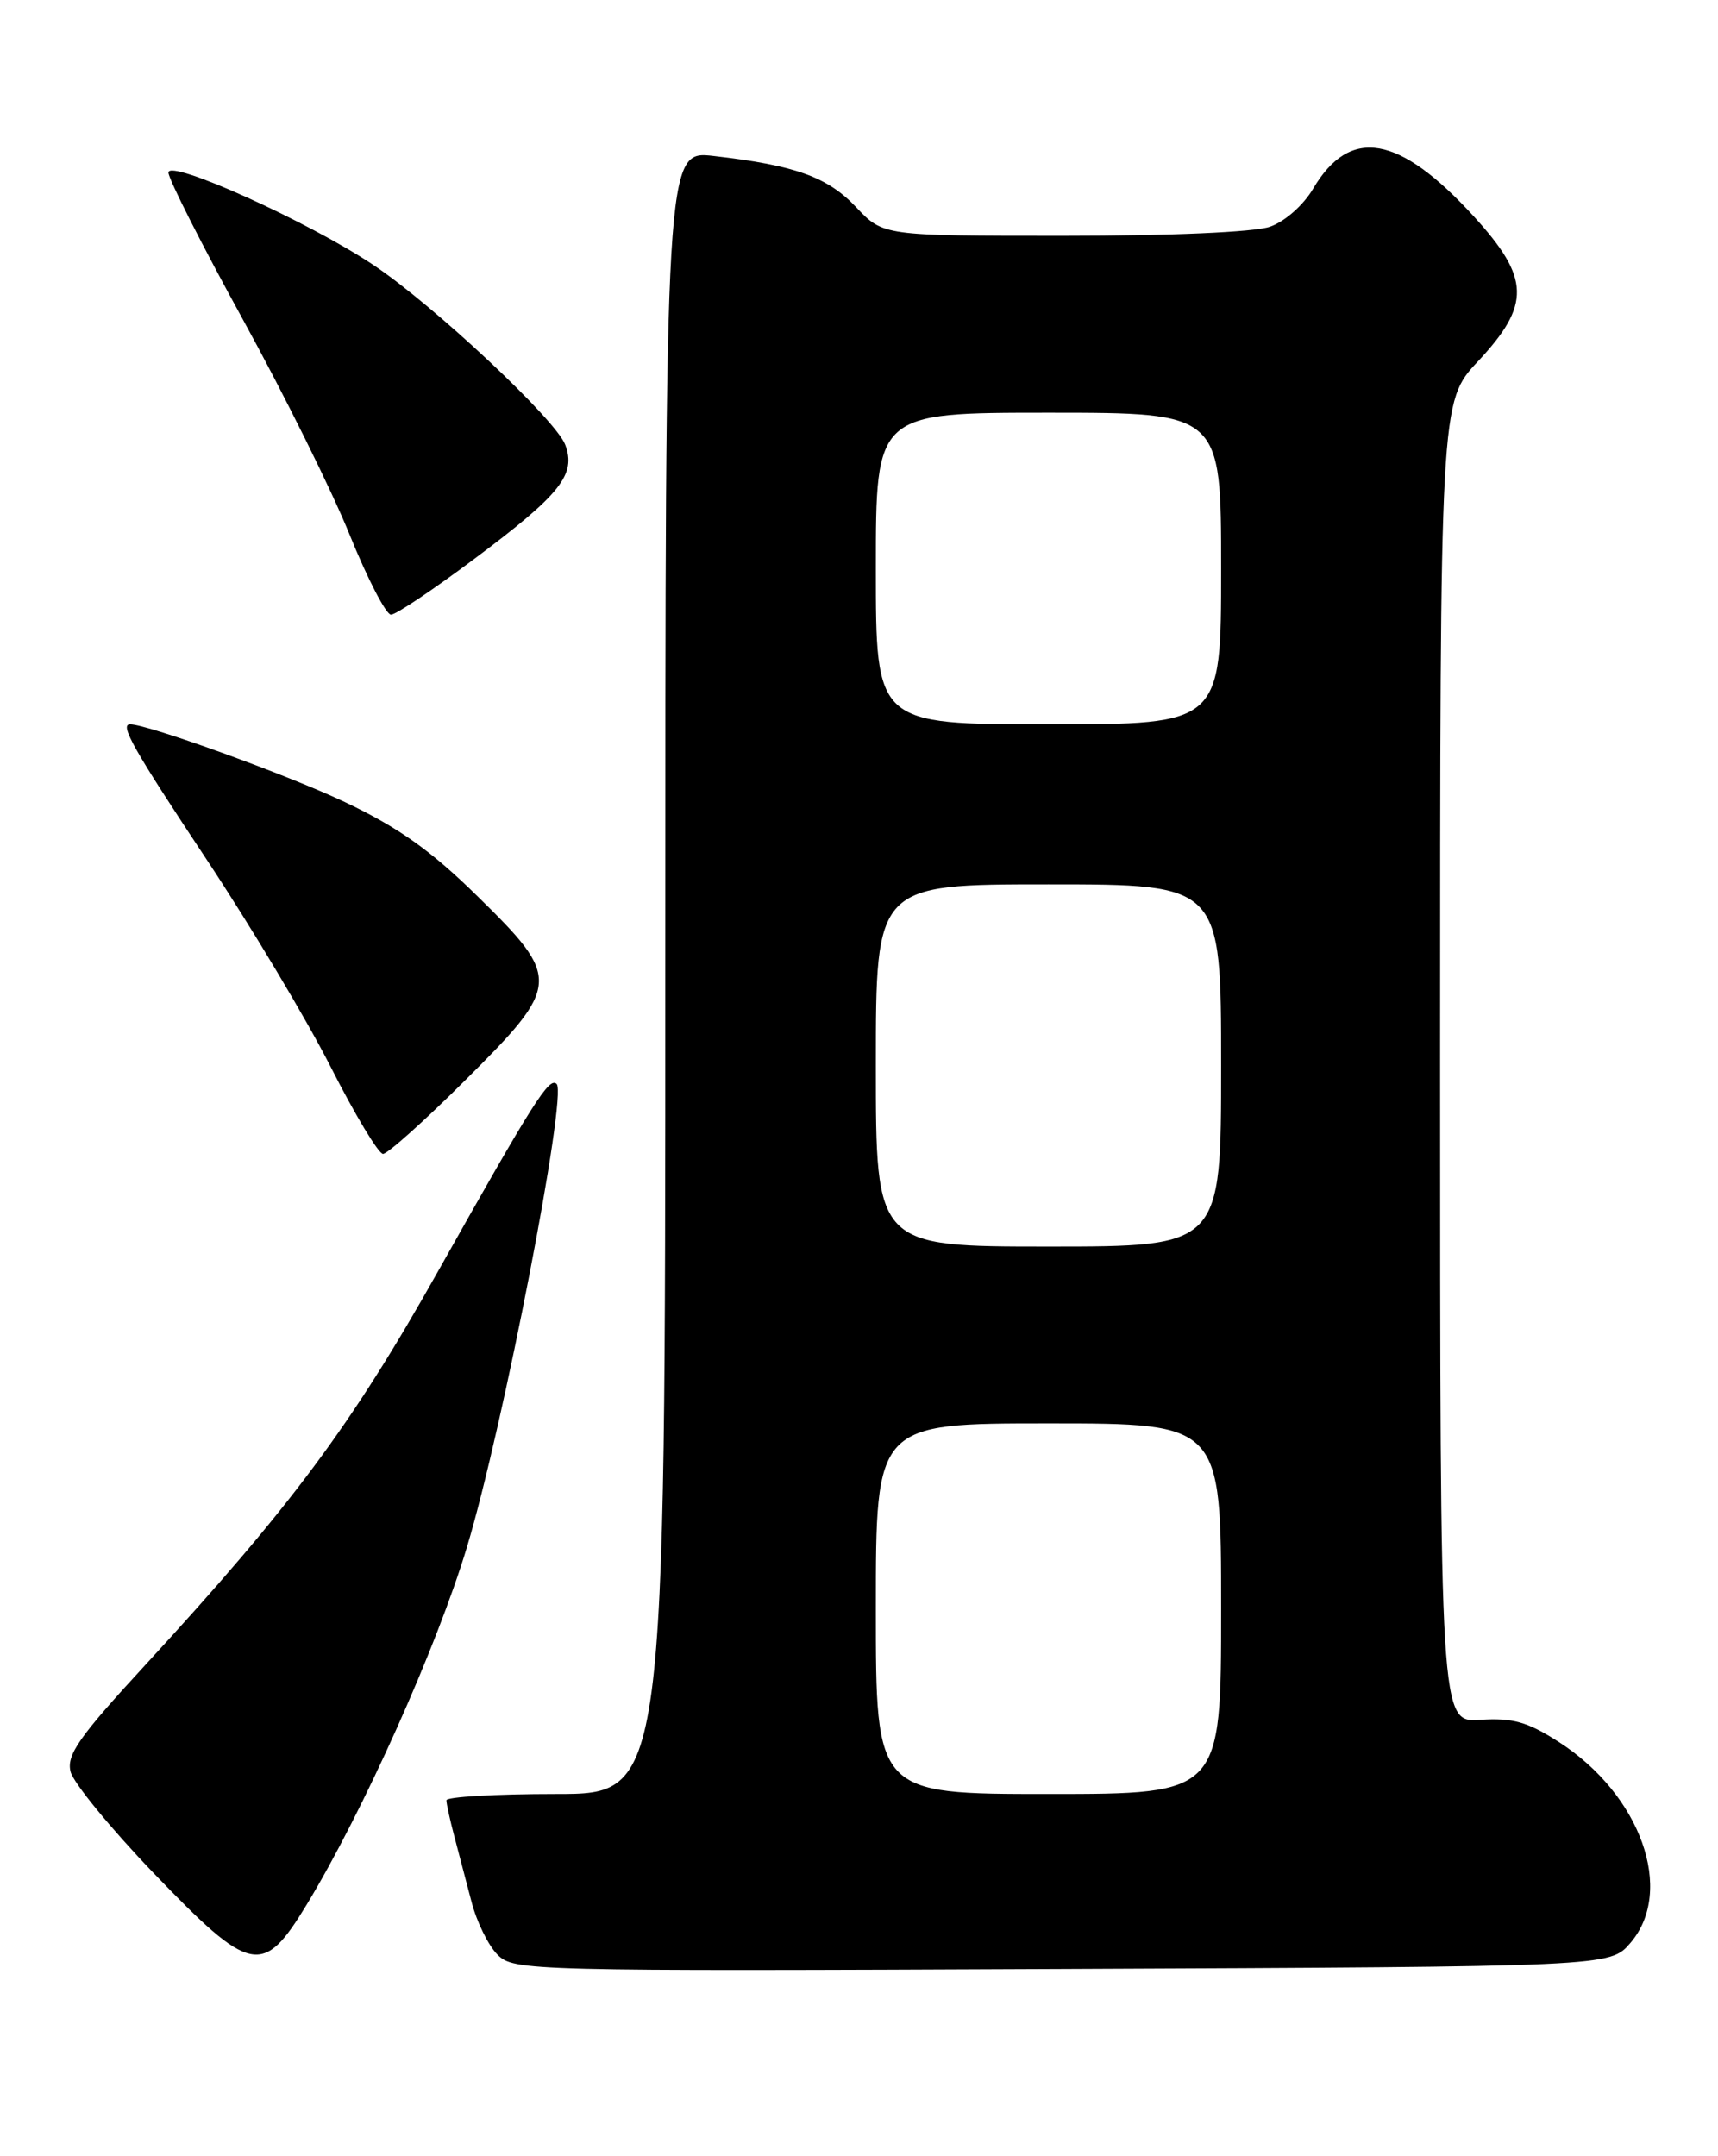 <?xml version="1.0" encoding="UTF-8" standalone="no"?>
<!DOCTYPE svg PUBLIC "-//W3C//DTD SVG 1.1//EN" "http://www.w3.org/Graphics/SVG/1.1/DTD/svg11.dtd" >
<svg xmlns="http://www.w3.org/2000/svg" xmlns:xlink="http://www.w3.org/1999/xlink" version="1.1" viewBox="0 0 204 256">
 <g >
 <path fill="currentColor"
d=" M 193.59 230.69 C 198.92 224.50 194.83 213.05 185.06 206.80 C 181.35 204.42 179.61 203.94 175.75 204.19 C 171.00 204.50 171.00 204.50 171.00 126.10 C 171.00 47.71 171.00 47.71 175.50 42.90 C 181.79 36.17 181.70 33.03 175.01 25.70 C 166.13 15.99 160.30 14.98 155.92 22.41 C 154.76 24.37 152.57 26.30 150.80 26.92 C 148.95 27.56 139.04 28.00 126.28 28.00 C 104.87 28.00 104.87 28.00 101.66 24.60 C 98.27 21.01 94.45 19.63 84.75 18.52 C 79.00 17.86 79.00 17.86 79.00 115.43 C 79.00 213.00 79.00 213.00 66.00 213.00 C 58.85 213.00 53.00 213.34 53.01 213.75 C 53.01 214.16 53.43 216.07 53.94 218.00 C 54.45 219.93 55.37 223.44 55.99 225.80 C 56.60 228.17 57.99 230.99 59.07 232.07 C 61.00 234.00 62.53 234.04 126.11 233.77 C 191.17 233.50 191.17 233.50 193.59 230.69 Z  M 36.42 226.13 C 43.10 215.13 51.89 195.53 55.46 183.64 C 59.76 169.37 67.38 129.98 66.10 128.70 C 65.22 127.82 63.39 130.71 51.98 151.00 C 41.71 169.27 34.59 178.84 17.20 197.74 C 9.34 206.27 7.88 208.37 8.38 210.36 C 8.71 211.67 13.14 217.08 18.24 222.39 C 29.81 234.42 31.21 234.71 36.42 226.13 Z  M 55.23 128.27 C 66.63 116.93 66.68 116.19 56.70 106.41 C 51.17 100.98 47.35 98.27 40.95 95.23 C 34.20 92.02 17.56 86.00 15.45 86.00 C 14.17 86.00 15.82 88.92 24.52 102.03 C 29.75 109.91 36.39 121.01 39.27 126.68 C 42.15 132.35 44.94 136.99 45.48 137.00 C 46.02 137.00 50.41 133.07 55.23 128.27 Z  M 56.29 66.38 C 66.60 58.67 68.46 56.33 67.11 52.79 C 65.98 49.81 51.52 36.26 44.35 31.47 C 36.64 26.32 20.00 18.81 20.00 20.49 C 20.00 21.24 23.98 29.10 28.85 37.95 C 33.72 46.80 39.43 58.30 41.53 63.52 C 43.64 68.73 45.85 72.99 46.43 72.98 C 47.02 72.97 51.46 70.00 56.29 66.38 Z  M 104.00 191.00 C 104.00 169.00 104.00 169.00 124.50 169.00 C 145.00 169.00 145.00 169.00 145.00 191.00 C 145.00 213.00 145.00 213.00 124.50 213.00 C 104.00 213.00 104.00 213.00 104.00 191.00 Z  M 104.00 126.50 C 104.00 105.00 104.00 105.00 124.50 105.00 C 145.00 105.00 145.00 105.00 145.00 126.50 C 145.00 148.00 145.00 148.00 124.50 148.00 C 104.00 148.00 104.00 148.00 104.00 126.50 Z  M 104.00 67.50 C 104.00 49.00 104.00 49.00 124.50 49.00 C 145.00 49.00 145.00 49.00 145.00 67.50 C 145.00 86.00 145.00 86.00 124.50 86.00 C 104.00 86.00 104.00 86.00 104.00 67.50 Z "/>
</g>
</svg>